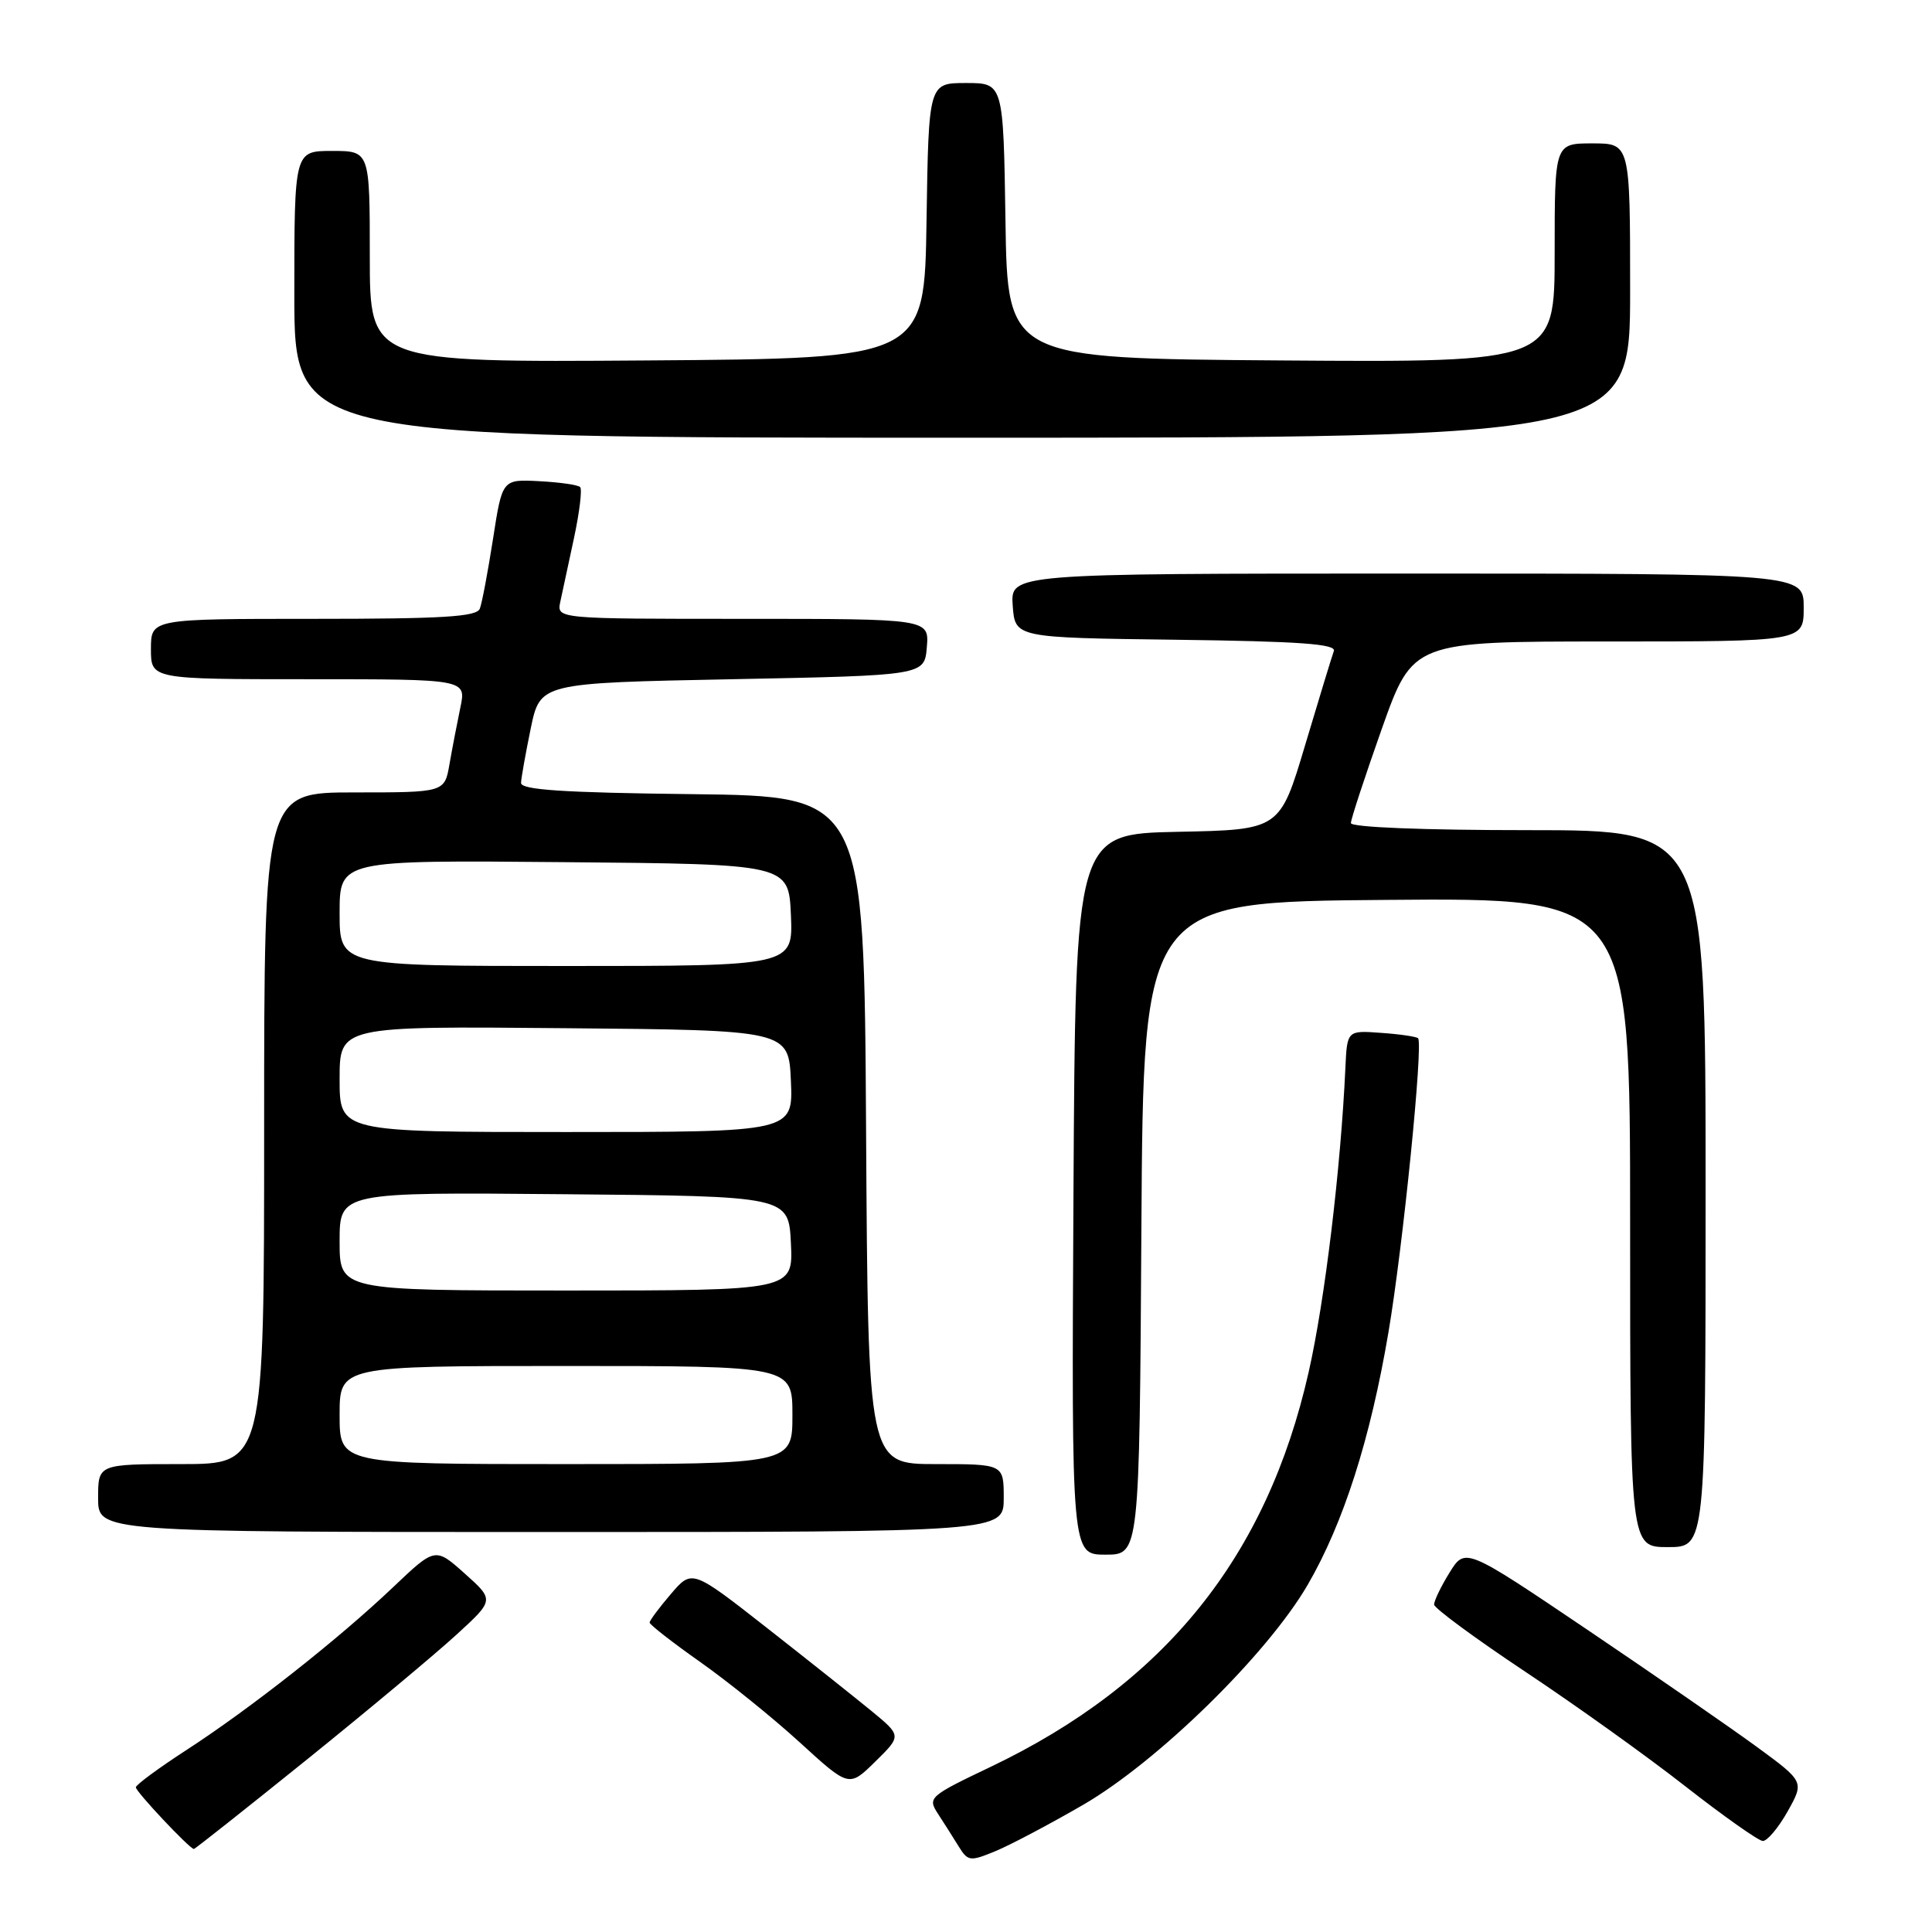 <?xml version="1.0" encoding="UTF-8" standalone="no"?>
<!DOCTYPE svg PUBLIC "-//W3C//DTD SVG 1.1//EN" "http://www.w3.org/Graphics/SVG/1.1/DTD/svg11.dtd" >
<svg xmlns="http://www.w3.org/2000/svg" xmlns:xlink="http://www.w3.org/1999/xlink" version="1.1" viewBox="0 0 256 256">
 <g >
 <path fill="currentColor"
d=" M 143.50 239.16 C 153.41 233.42 167.92 219.21 173.28 209.99 C 178.01 201.84 181.58 190.70 183.98 176.52 C 185.90 165.20 188.61 138.27 187.90 137.57 C 187.68 137.36 185.47 137.03 183.00 136.86 C 178.50 136.53 178.50 136.53 178.27 141.52 C 177.66 154.79 175.55 172.34 173.41 181.78 C 167.87 206.31 154.35 223.09 131.26 234.12 C 123.12 238.00 122.90 238.20 124.27 240.31 C 125.06 241.52 126.29 243.46 127.01 244.63 C 128.26 246.65 128.52 246.68 131.92 245.28 C 133.89 244.46 139.10 241.71 143.50 239.16 Z  M 40.74 233.09 C 48.86 226.54 57.75 219.11 60.50 216.59 C 65.50 212.01 65.50 212.01 61.59 208.51 C 57.67 205.01 57.67 205.01 52.09 210.31 C 44.83 217.21 33.19 226.38 24.73 231.87 C 21.03 234.27 18.00 236.50 18.00 236.83 C 18.00 237.41 25.14 245.00 25.69 245.00 C 25.84 245.00 32.61 239.64 40.74 233.09 Z  M 236.86 240.04 C 239.08 236.08 239.08 236.08 232.79 231.47 C 229.33 228.94 219.22 221.95 210.32 215.94 C 194.15 205.03 194.15 205.03 192.07 208.38 C 190.93 210.23 190.01 212.13 190.03 212.62 C 190.05 213.10 195.48 217.10 202.09 221.50 C 208.71 225.90 218.26 232.73 223.31 236.69 C 228.36 240.64 232.98 243.90 233.57 243.94 C 234.15 243.97 235.63 242.22 236.86 240.04 Z  M 115.52 226.75 C 113.35 224.97 107.10 220.00 101.64 215.72 C 91.70 207.93 91.70 207.93 88.89 211.22 C 87.35 213.02 86.08 214.72 86.08 215.00 C 86.09 215.28 89.10 217.63 92.79 220.23 C 96.48 222.83 102.42 227.63 106.00 230.90 C 112.50 236.84 112.50 236.84 115.98 233.42 C 119.46 230.00 119.46 230.00 115.52 226.75 Z  M 151.24 162.75 C 151.50 119.50 151.50 119.50 183.75 119.24 C 216.00 118.97 216.00 118.97 216.00 161.99 C 216.00 205.00 216.00 205.00 221.00 205.00 C 226.00 205.00 226.00 205.00 226.00 157.50 C 226.00 110.00 226.00 110.00 202.50 110.00 C 188.58 110.00 179.00 109.62 179.00 109.06 C 179.00 108.55 180.85 102.93 183.10 96.56 C 187.21 85.00 187.21 85.00 213.10 85.00 C 239.00 85.00 239.00 85.00 239.00 80.50 C 239.00 76.00 239.00 76.00 186.44 76.00 C 133.89 76.00 133.89 76.00 134.19 80.25 C 134.50 84.50 134.50 84.50 155.85 84.77 C 172.24 84.98 177.09 85.33 176.74 86.27 C 176.49 86.95 174.78 92.55 172.94 98.72 C 169.59 109.95 169.59 109.95 156.05 110.22 C 142.50 110.50 142.50 110.50 142.24 158.25 C 141.98 206.00 141.98 206.00 146.48 206.00 C 150.98 206.00 150.98 206.00 151.24 162.75 Z  M 133.00 198.50 C 133.00 194.00 133.00 194.00 124.01 194.00 C 115.02 194.00 115.02 194.00 114.76 149.75 C 114.50 105.50 114.50 105.50 91.75 105.23 C 74.52 105.03 69.01 104.66 69.04 103.73 C 69.07 103.05 69.65 99.80 70.33 96.50 C 71.58 90.50 71.58 90.50 97.04 90.00 C 122.50 89.50 122.50 89.50 122.81 85.75 C 123.12 82.00 123.12 82.00 98.44 82.00 C 73.77 82.00 73.77 82.00 74.24 79.75 C 74.51 78.51 75.32 74.70 76.06 71.28 C 76.79 67.86 77.16 64.82 76.87 64.54 C 76.59 64.25 74.15 63.90 71.45 63.76 C 66.55 63.50 66.55 63.50 65.33 71.40 C 64.65 75.74 63.87 79.91 63.58 80.65 C 63.17 81.73 58.69 82.00 41.53 82.00 C 20.00 82.00 20.00 82.00 20.00 86.00 C 20.00 90.00 20.00 90.00 40.89 90.00 C 61.79 90.00 61.79 90.00 61.00 93.75 C 60.57 95.81 59.92 99.19 59.56 101.25 C 58.91 105.00 58.91 105.00 46.95 105.00 C 35.00 105.00 35.00 105.00 35.00 149.50 C 35.00 194.00 35.00 194.00 24.00 194.00 C 13.00 194.00 13.00 194.00 13.00 198.50 C 13.00 203.00 13.00 203.00 73.00 203.00 C 133.00 203.00 133.00 203.00 133.00 198.50 Z  M 216.00 38.50 C 216.00 19.00 216.00 19.00 211.00 19.00 C 206.00 19.00 206.00 19.00 206.00 33.51 C 206.00 48.02 206.00 48.02 169.75 47.76 C 133.50 47.50 133.50 47.50 133.23 29.25 C 132.95 11.00 132.95 11.00 128.00 11.00 C 123.05 11.00 123.05 11.00 122.77 29.25 C 122.50 47.50 122.50 47.50 85.75 47.76 C 49.00 48.02 49.00 48.02 49.00 34.01 C 49.00 20.00 49.00 20.00 44.00 20.00 C 39.00 20.00 39.00 20.00 39.00 39.00 C 39.00 58.00 39.00 58.00 127.50 58.00 C 216.00 58.00 216.00 58.00 216.00 38.50 Z  M 45.00 187.50 C 45.00 181.00 45.00 181.00 75.00 181.00 C 105.00 181.00 105.00 181.00 105.00 187.50 C 105.00 194.00 105.00 194.00 75.00 194.00 C 45.00 194.00 45.00 194.00 45.00 187.50 Z  M 45.00 164.49 C 45.00 157.97 45.00 157.97 74.75 158.24 C 104.50 158.50 104.50 158.50 104.80 164.75 C 105.10 171.00 105.10 171.00 75.05 171.00 C 45.00 171.00 45.00 171.00 45.00 164.49 Z  M 45.00 142.99 C 45.00 135.97 45.00 135.97 74.75 136.24 C 104.50 136.50 104.50 136.50 104.80 143.25 C 105.09 150.00 105.09 150.00 75.05 150.00 C 45.00 150.00 45.00 150.00 45.00 142.99 Z  M 45.00 120.99 C 45.00 113.97 45.00 113.97 74.75 114.24 C 104.50 114.50 104.50 114.50 104.80 121.25 C 105.09 128.00 105.09 128.00 75.05 128.00 C 45.00 128.00 45.00 128.00 45.00 120.99 Z "/>
</g>
</svg>